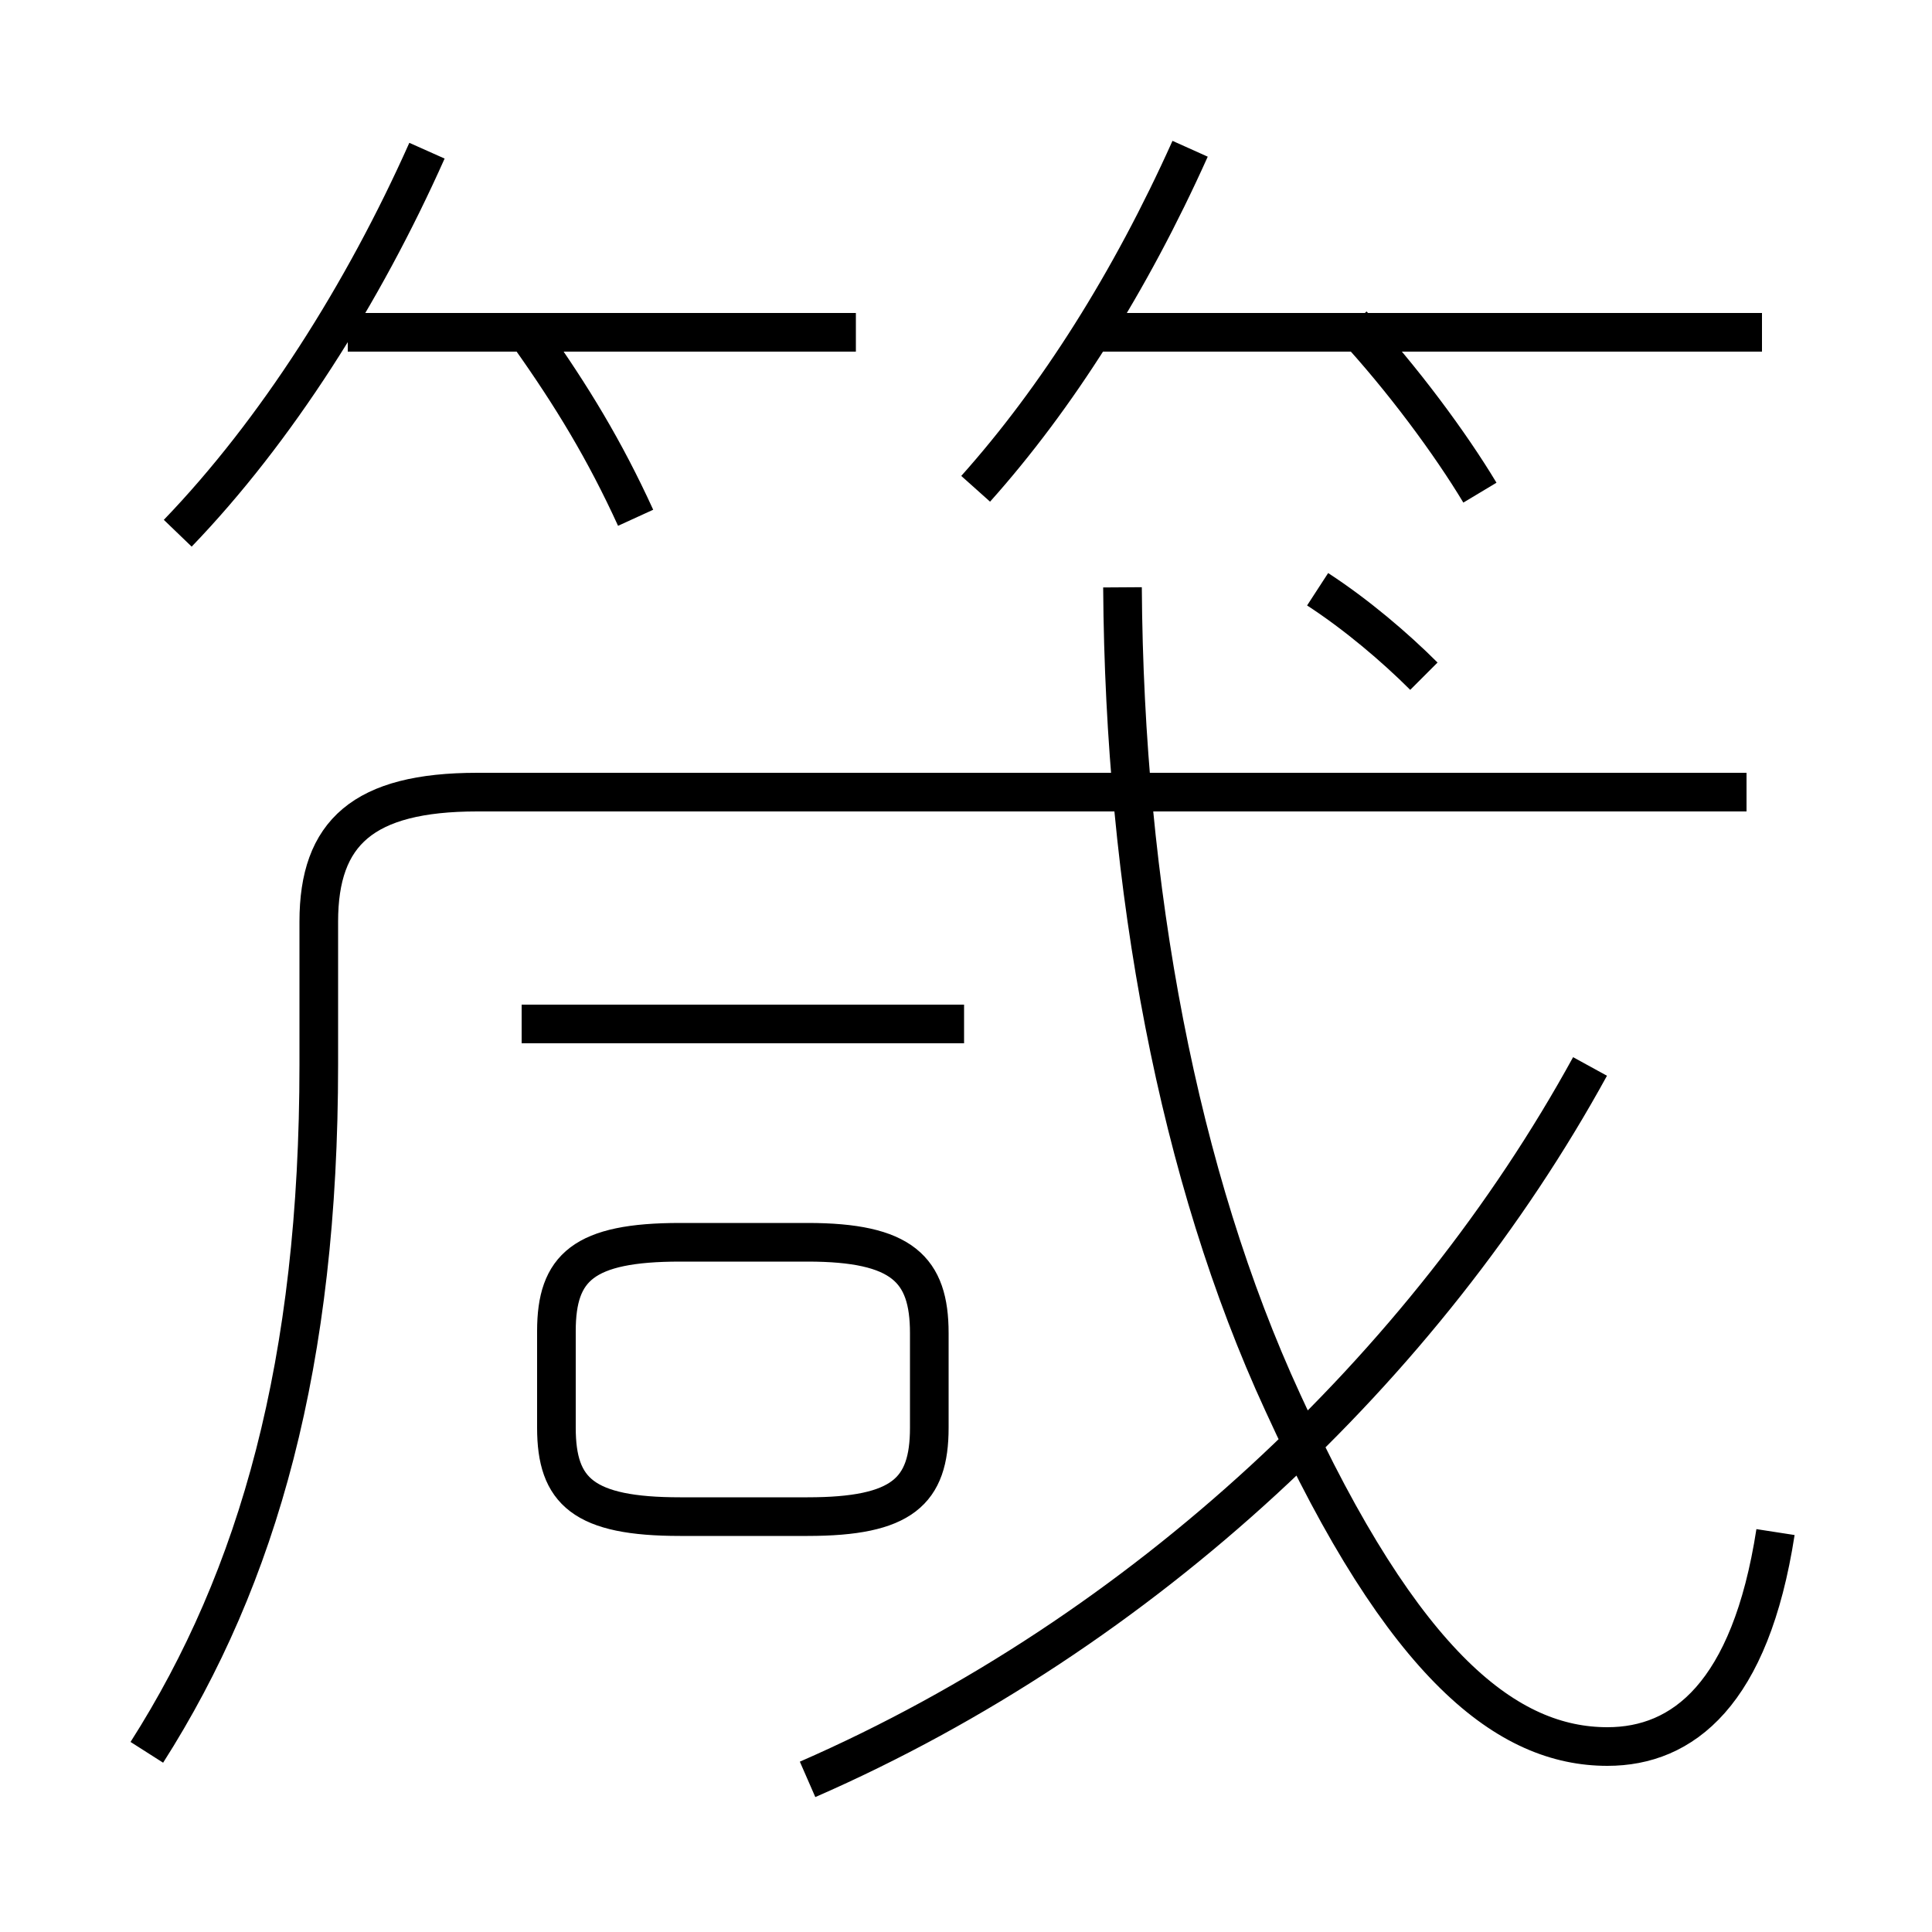 <?xml version='1.0' encoding='utf8'?>
<svg viewBox="0.0 -6.0 50.0 50.0" version="1.1" xmlns="http://www.w3.org/2000/svg">
<rect x="0.0" y="-6.0" width="50.0" height="50.0" fill="#808080" stroke="none"/>
<rect x="-1000" y="-1000" width="2000" height="2000" stroke="white" fill="white"/>
<g style="fill:white;stroke:#000000;  stroke-width:1">
<path d="M 3.8 1.35 C 6.7 -3.2 8.25 -8.75 8.25 -16.45 L 8.25 -20.15 C 8.25 -22.45 9.4 -23.5 12.35 -23.5 L 45.2 -23.5 M 17.6 -4.75 L 20.9 -4.75 C 23.35 -4.75 24.05 -5.4 24.05 -7.05 L 24.05 -9.5 C 24.05 -11.15 23.35 -11.85 20.9 -11.85 L 17.6 -11.85 C 15.1 -11.85 14.4 -11.2 14.4 -9.55 L 14.4 -7.05 C 14.4 -5.4 15.1 -4.75 17.6 -4.75 Z M 24.95 -17.5 L 13.5 -17.5 M 20.9 2.05 C 29.6 -1.75 36.9 -8.65 41.15 -16.4 M 4.6 -30.2 C 7.15 -32.85 9.4 -36.4 11.05 -40.1 M 16.45 -30.6 C 15.65 -32.35 14.8 -33.75 13.7 -35.3 M 45.95 -4.35 C 45.3 -0.15 43.55 1.2 41.6 1.2 C 39.05 1.2 36.35 -0.8 33.2 -7.7 C 30.5 -13.55 29.1 -21.0 29.05 -28.8 M 22.15 -35.4 L 9.0 -35.4 M 36.85 -26.5 C 36.1 -27.25 35.1 -28.1 34.1 -28.75 M 25.25 -31.35 C 27.35 -33.7 29.25 -36.7 30.8 -40.15 M 38.3 -31.25 C 37.55 -32.5 36.3 -34.2 35.0 -35.6 M 45.6 -35.4 L 28.2 -35.4" transform="translate(0.0 38.0)" />
</g>
</svg>